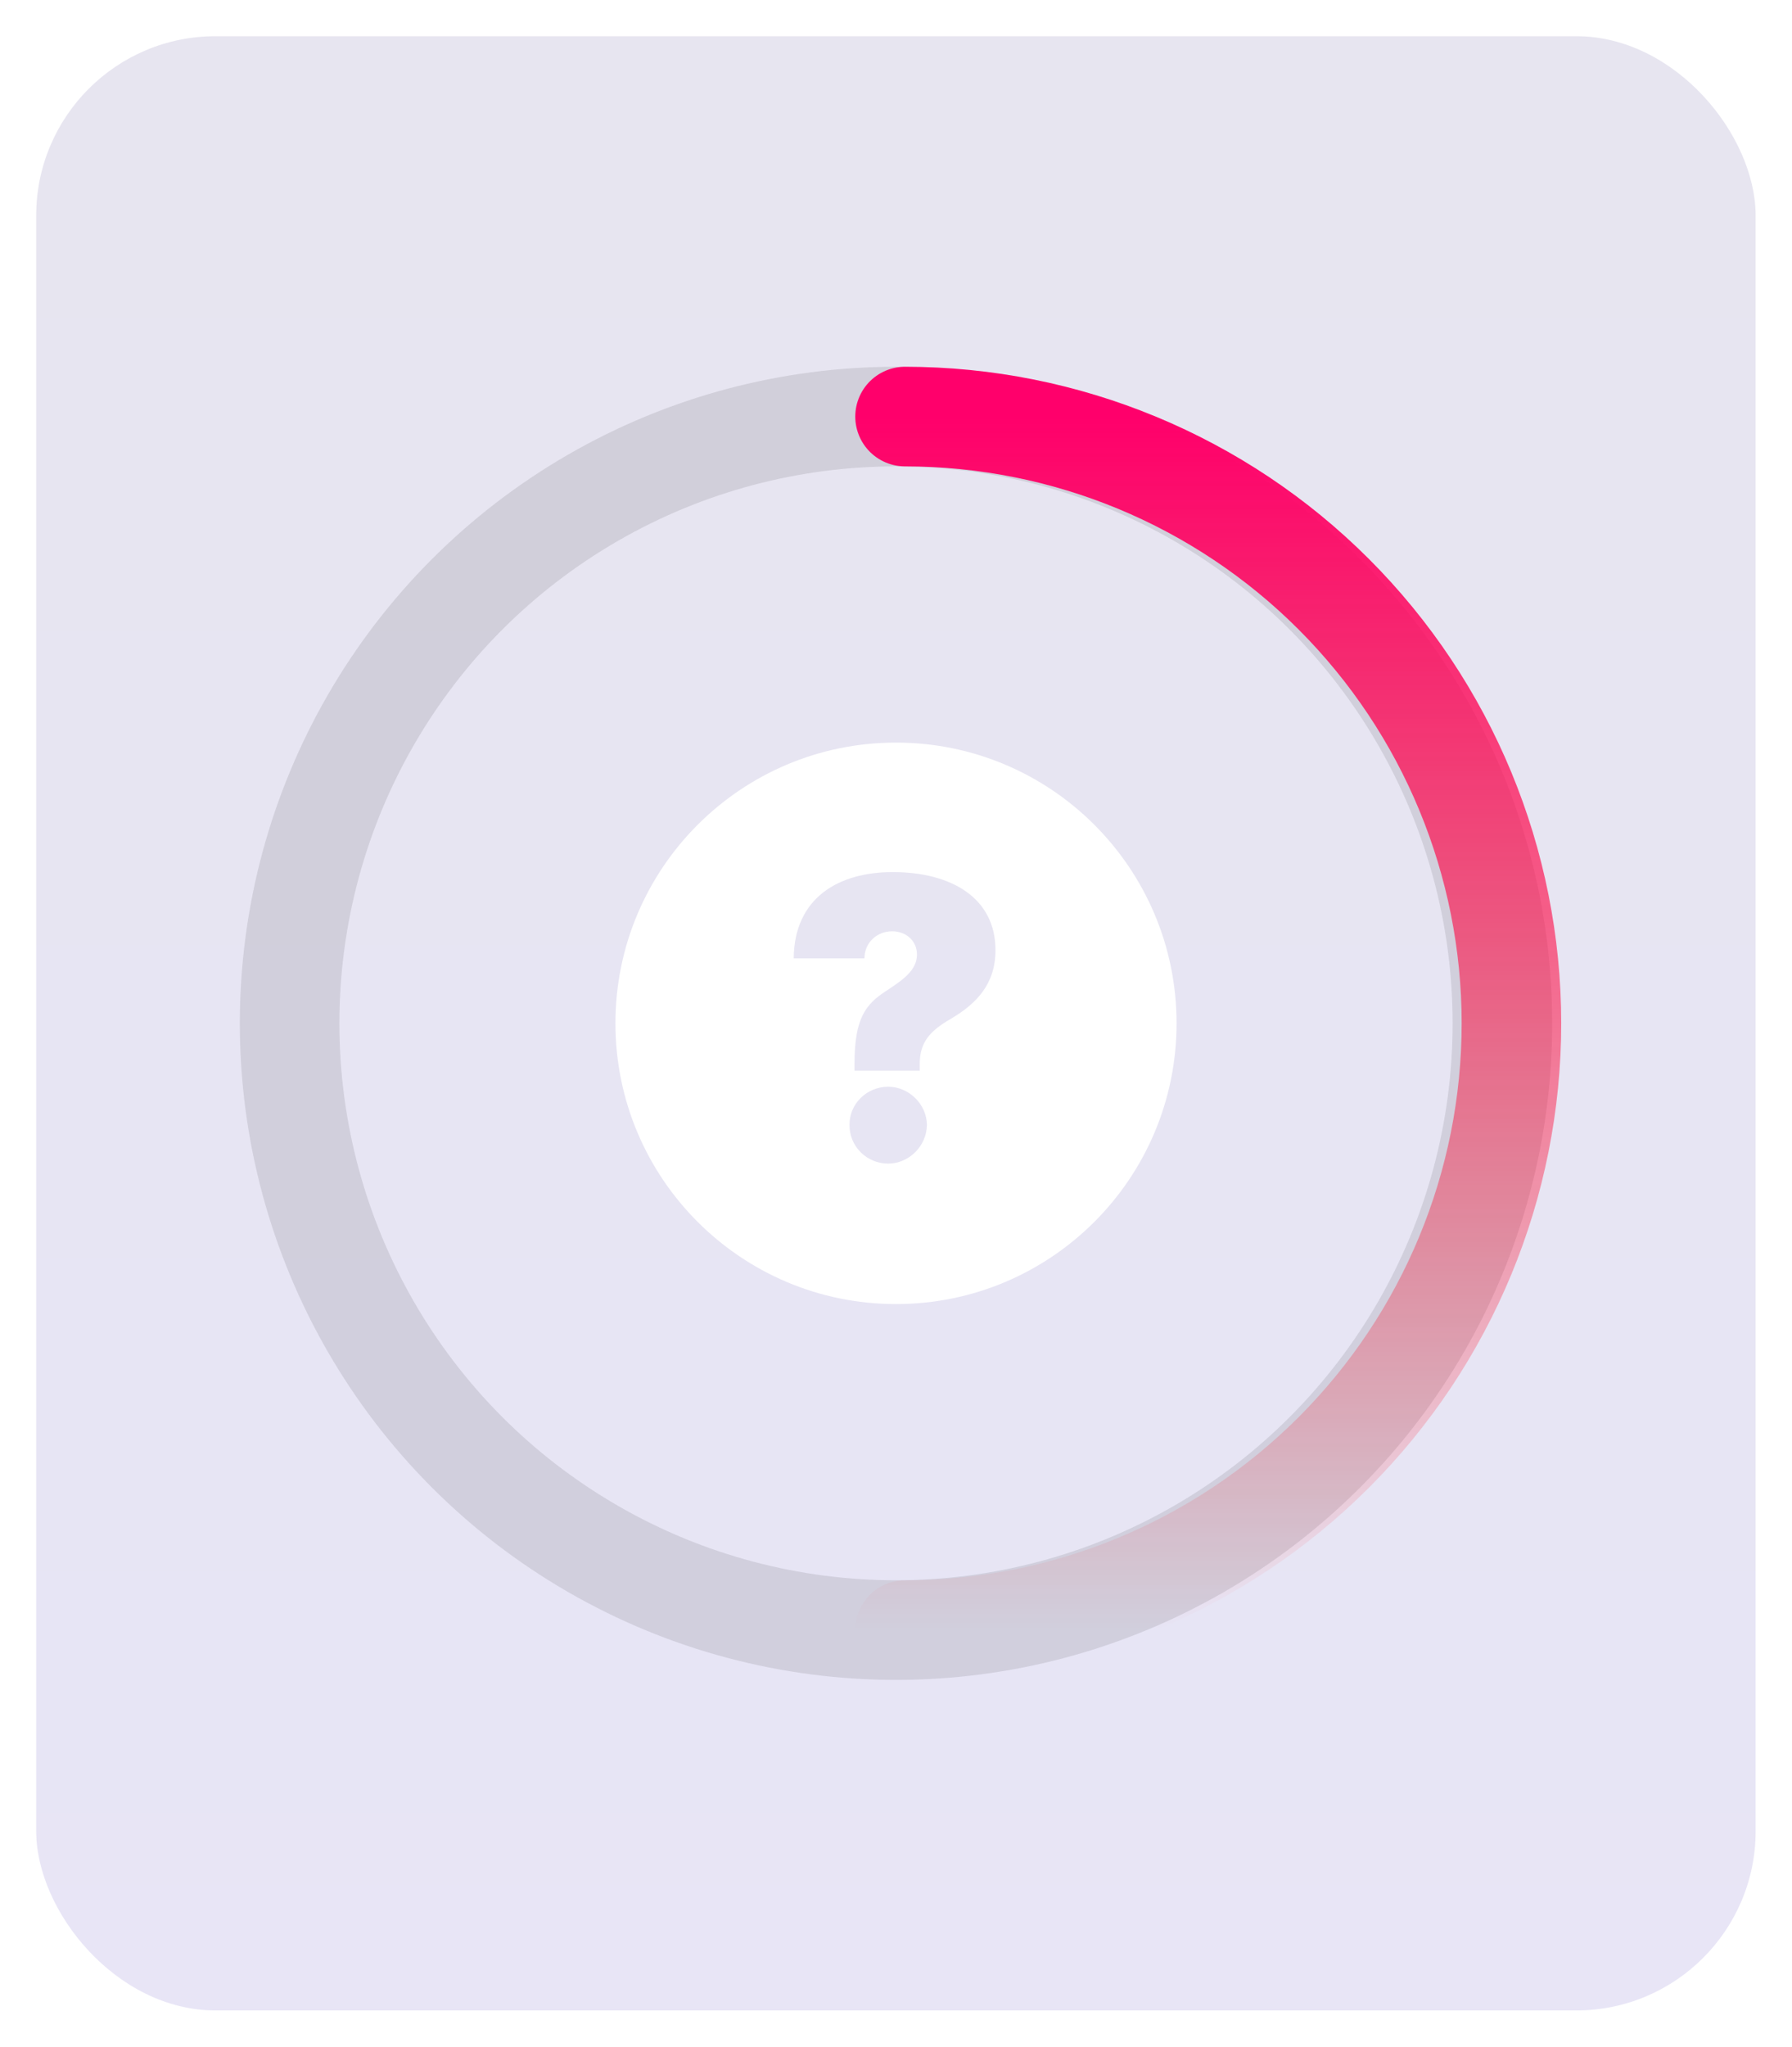 <svg width="198" height="226" viewBox="0 0 198 226" fill="none" xmlns="http://www.w3.org/2000/svg">
<g filter="url(#filter0_d_110_460)">
<g filter="url(#filter1_b_110_460)">
<rect x="4" width="189.982" height="218" rx="19.808" fill="url(#paint0_linear_110_460)" fill-opacity="0.1"/>
</g>
<circle cx="99" cy="109" r="67" stroke="black" stroke-opacity="0.1" stroke-width="11"/>
<path d="M100 176C117.77 176 134.811 168.941 147.376 156.376C159.941 143.811 167 126.77 167 109C167 91.231 159.941 74.189 147.376 61.624C134.811 49.059 117.77 42 100 42" stroke="url(#paint1_linear_110_460)" stroke-width="11" stroke-linecap="round"/>
</g>
<g filter="url(#filter2_d_110_460)">
<path fill-rule="evenodd" clip-rule="evenodd" d="M99 140C116.121 140 130 126.121 130 109C130 91.879 116.121 78 99 78C81.879 78 68 91.879 68 109C68 126.121 81.879 140 99 140ZM101.623 114.227H94.415V113.494C94.415 108.471 95.621 106.913 97.897 105.432C99.836 104.164 101.317 103.111 101.317 101.401C101.317 99.874 100.096 98.835 98.569 98.835C96.919 98.835 95.515 100.072 95.515 101.828H87.697C87.757 95.109 92.69 92.3 98.63 92.3C105.15 92.3 109.991 95.171 109.991 100.912C109.991 104.623 107.96 106.806 104.982 108.547C102.768 109.845 101.623 111.066 101.623 113.494V114.227ZM102.417 120.213C102.386 122.595 100.386 124.489 98.141 124.489C95.774 124.489 93.835 122.595 93.865 120.213C93.835 117.892 95.774 115.999 98.141 115.999C100.386 115.999 102.386 117.892 102.417 120.213Z" fill="white"/>
</g>
<defs>
<filter id="filter0_d_110_460" x="0" y="0" width="197.982" height="226" filterUnits="userSpaceOnUse" color-interpolation-filters="sRGB">
<feFlood flood-opacity="0" result="BackgroundImageFix"/>
<feColorMatrix in="SourceAlpha" type="matrix" values="0 0 0 0 0 0 0 0 0 0 0 0 0 0 0 0 0 0 127 0" result="hardAlpha"/>
<feOffset dy="4"/>
<feGaussianBlur stdDeviation="2"/>
<feComposite in2="hardAlpha" operator="out"/>
<feColorMatrix type="matrix" values="0 0 0 0 0 0 0 0 0 0 0 0 0 0 0 0 0 0 0.25 0"/>
<feBlend mode="normal" in2="BackgroundImageFix" result="effect1_dropShadow_110_460"/>
<feBlend mode="normal" in="SourceGraphic" in2="effect1_dropShadow_110_460" result="shape"/>
</filter>
<filter id="filter1_b_110_460" x="-7.416" y="-11.416" width="212.814" height="240.833" filterUnits="userSpaceOnUse" color-interpolation-filters="sRGB">
<feFlood flood-opacity="0" result="BackgroundImageFix"/>
<feGaussianBlur in="BackgroundImage" stdDeviation="5.708"/>
<feComposite in2="SourceAlpha" operator="in" result="effect1_backgroundBlur_110_460"/>
<feBlend mode="normal" in="SourceGraphic" in2="effect1_backgroundBlur_110_460" result="shape"/>
</filter>
<filter id="filter2_d_110_460" x="64" y="78" width="70" height="70" filterUnits="userSpaceOnUse" color-interpolation-filters="sRGB">
<feFlood flood-opacity="0" result="BackgroundImageFix"/>
<feColorMatrix in="SourceAlpha" type="matrix" values="0 0 0 0 0 0 0 0 0 0 0 0 0 0 0 0 0 0 127 0" result="hardAlpha"/>
<feOffset dy="4"/>
<feGaussianBlur stdDeviation="2"/>
<feComposite in2="hardAlpha" operator="out"/>
<feColorMatrix type="matrix" values="0 0 0 0 0 0 0 0 0 0 0 0 0 0 0 0 0 0 0.25 0"/>
<feBlend mode="normal" in2="BackgroundImageFix" result="effect1_dropShadow_110_460"/>
<feBlend mode="normal" in="SourceGraphic" in2="effect1_dropShadow_110_460" result="shape"/>
</filter>
<linearGradient id="paint0_linear_110_460" x1="98.991" y1="0" x2="98.991" y2="218" gradientUnits="userSpaceOnUse">
<stop stop-color="#10006A"/>
<stop offset="1" stop-color="#1A01A9"/>
</linearGradient>
<linearGradient id="paint1_linear_110_460" x1="100" y1="42" x2="100" y2="176" gradientUnits="userSpaceOnUse">
<stop stop-color="#FF006B"/>
<stop offset="1" stop-color="#FF0000" stop-opacity="0"/>
</linearGradient>
</defs>
</svg>
